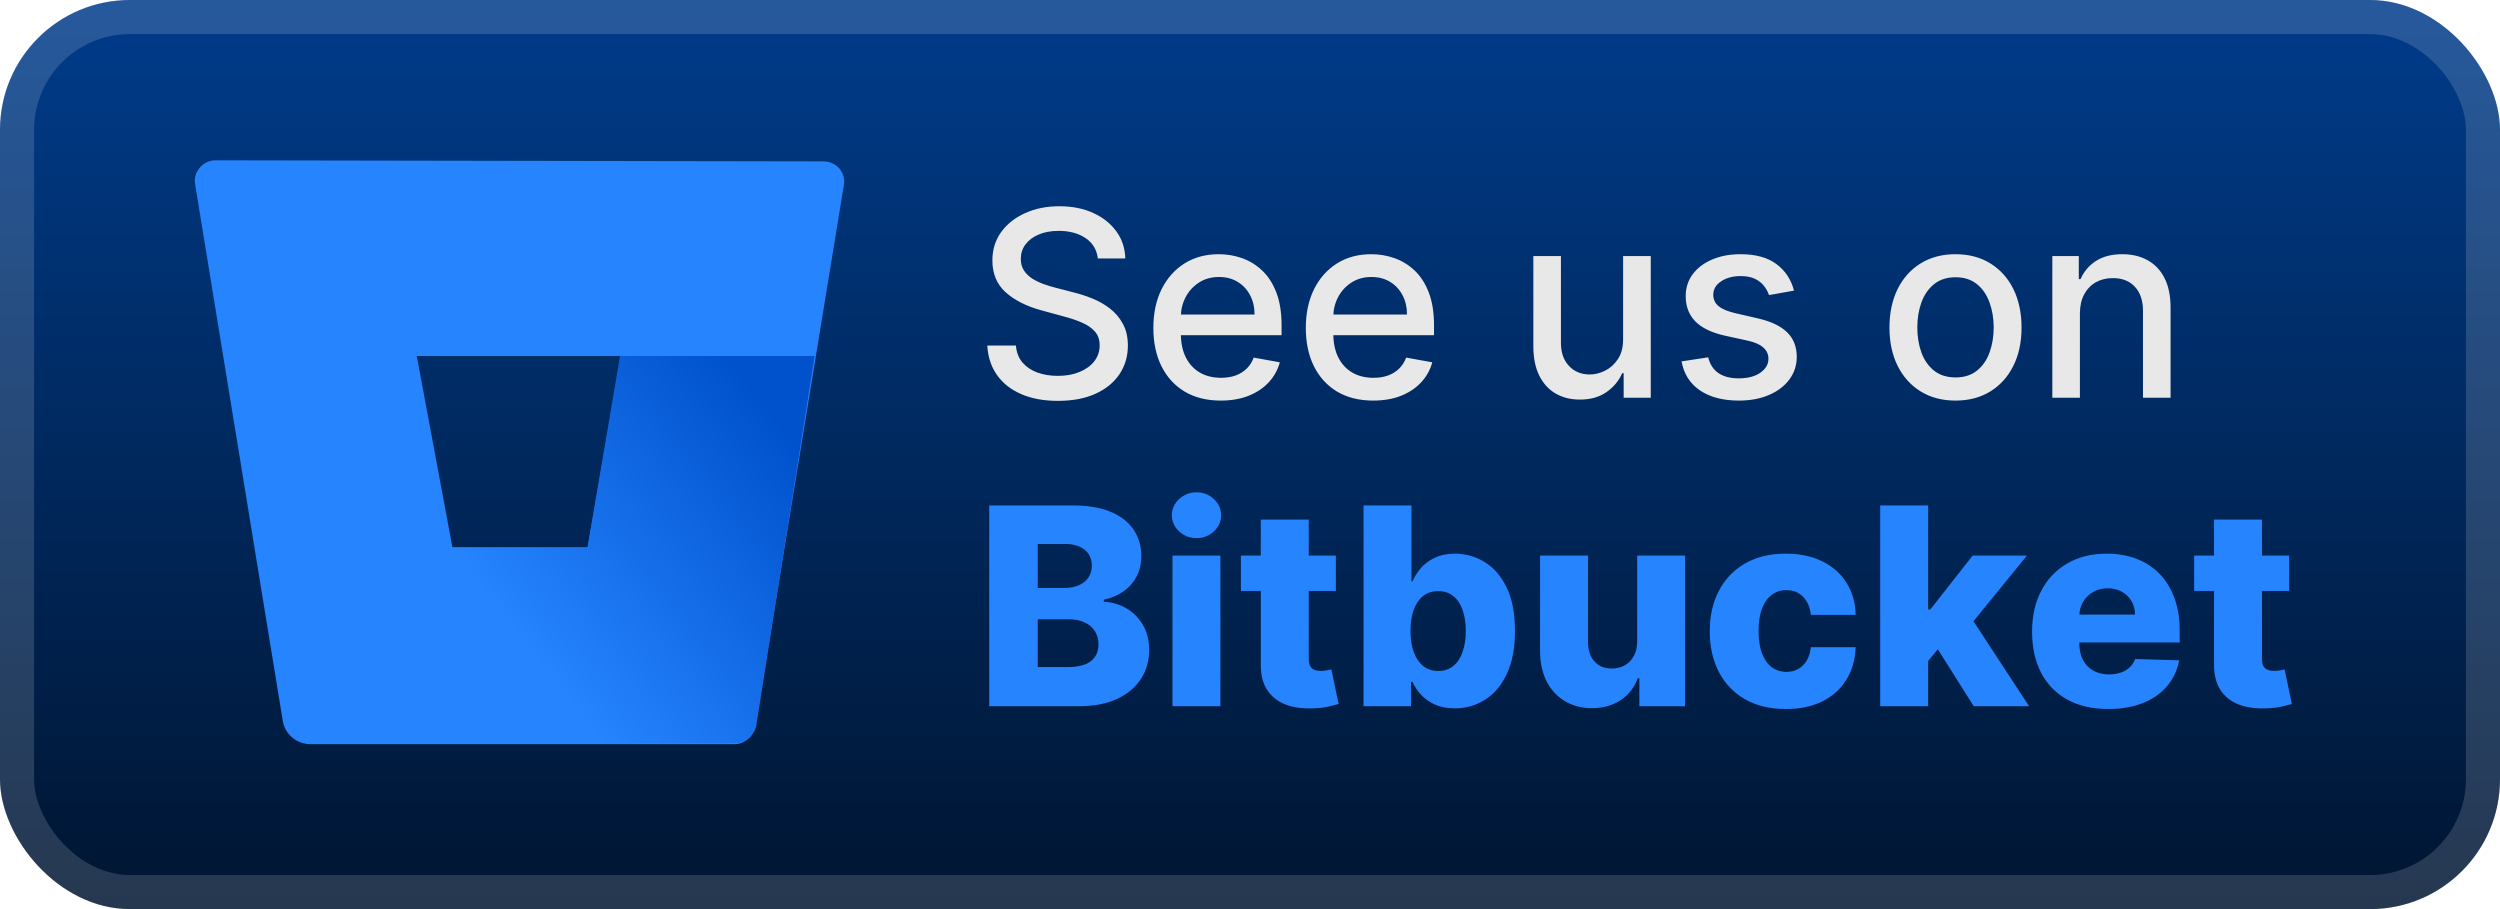 <svg width="154" height="56" viewBox="0 0 154 56" fill="none" xmlns="http://www.w3.org/2000/svg">
<rect width="154" height="56" rx="8" fill="url(#paint0_linear_1_50)"/>
<rect x="1.05" y="1.05" width="151.9" height="53.9" rx="6.95" stroke="white" stroke-opacity="0.15" stroke-width="2.1"/>
<g filter="url(#filter0_d_1_50)">
<path d="M13.284 9.875C12.485 9.875 11.885 10.608 12.019 11.34L17.414 44.376C17.547 45.242 18.279 45.842 19.145 45.842H45.254C45.854 45.842 46.387 45.375 46.52 44.776L51.981 11.407C52.115 10.608 51.515 9.942 50.716 9.942L13.284 9.875ZM36.196 33.719H27.87L25.672 21.93H38.261L36.196 33.719Z" fill="#2684FF"/>
<path d="M50.183 21.93H38.194L36.196 33.719H27.87L18.079 45.375C18.079 45.375 18.546 45.775 19.212 45.775H45.321C45.92 45.775 46.453 45.309 46.586 44.709L50.183 21.93Z" fill="url(#paint1_linear_1_50)"/>
</g>
<g filter="url(#filter1_d_1_50)">
<path d="M67.625 15.92C67.564 15.383 67.314 14.966 66.875 14.67C66.436 14.371 65.883 14.222 65.216 14.222C64.739 14.222 64.326 14.297 63.977 14.449C63.629 14.597 63.358 14.801 63.165 15.062C62.975 15.32 62.881 15.614 62.881 15.943C62.881 16.22 62.945 16.458 63.074 16.659C63.206 16.86 63.379 17.028 63.591 17.165C63.807 17.297 64.038 17.409 64.284 17.5C64.53 17.587 64.767 17.659 64.994 17.716L66.131 18.011C66.502 18.102 66.883 18.225 67.273 18.381C67.663 18.536 68.025 18.741 68.358 18.994C68.691 19.248 68.96 19.562 69.165 19.938C69.373 20.312 69.477 20.761 69.477 21.284C69.477 21.943 69.307 22.528 68.966 23.04C68.629 23.551 68.138 23.954 67.494 24.25C66.854 24.545 66.079 24.693 65.17 24.693C64.299 24.693 63.545 24.555 62.909 24.278C62.273 24.002 61.775 23.61 61.415 23.102C61.055 22.591 60.856 21.985 60.818 21.284H62.58C62.614 21.704 62.75 22.055 62.989 22.335C63.231 22.612 63.54 22.818 63.915 22.954C64.293 23.087 64.708 23.153 65.159 23.153C65.655 23.153 66.097 23.076 66.483 22.92C66.873 22.761 67.18 22.542 67.403 22.261C67.627 21.977 67.739 21.646 67.739 21.267C67.739 20.922 67.64 20.64 67.443 20.42C67.25 20.201 66.987 20.019 66.653 19.875C66.324 19.731 65.951 19.604 65.534 19.494L64.159 19.119C63.227 18.866 62.489 18.492 61.943 18C61.401 17.508 61.131 16.856 61.131 16.045C61.131 15.375 61.312 14.79 61.676 14.29C62.04 13.79 62.532 13.402 63.153 13.125C63.775 12.845 64.475 12.704 65.256 12.704C66.043 12.704 66.739 12.843 67.341 13.119C67.947 13.396 68.424 13.777 68.773 14.261C69.121 14.742 69.303 15.295 69.318 15.92H67.625ZM75.2 24.676C74.34 24.676 73.6 24.492 72.979 24.125C72.361 23.754 71.884 23.233 71.547 22.562C71.213 21.888 71.047 21.099 71.047 20.193C71.047 19.299 71.213 18.511 71.547 17.829C71.884 17.148 72.354 16.616 72.956 16.233C73.562 15.85 74.27 15.659 75.081 15.659C75.573 15.659 76.051 15.741 76.513 15.903C76.975 16.066 77.39 16.322 77.757 16.67C78.124 17.019 78.414 17.472 78.626 18.028C78.838 18.581 78.945 19.254 78.945 20.045V20.648H72.007V19.375H77.28C77.28 18.928 77.189 18.532 77.007 18.188C76.825 17.839 76.57 17.564 76.24 17.364C75.914 17.163 75.532 17.062 75.092 17.062C74.615 17.062 74.198 17.18 73.842 17.415C73.49 17.646 73.217 17.949 73.024 18.324C72.835 18.695 72.74 19.099 72.74 19.534V20.528C72.74 21.112 72.842 21.608 73.047 22.017C73.255 22.426 73.545 22.739 73.916 22.954C74.287 23.167 74.721 23.273 75.217 23.273C75.539 23.273 75.833 23.227 76.098 23.136C76.363 23.042 76.592 22.901 76.785 22.716C76.979 22.53 77.126 22.301 77.229 22.028L78.837 22.318C78.708 22.792 78.477 23.206 78.143 23.562C77.814 23.915 77.399 24.189 76.899 24.386C76.403 24.579 75.837 24.676 75.2 24.676ZM84.591 24.676C83.731 24.676 82.99 24.492 82.369 24.125C81.752 23.754 81.275 23.233 80.938 22.562C80.604 21.888 80.438 21.099 80.438 20.193C80.438 19.299 80.604 18.511 80.938 17.829C81.275 17.148 81.744 16.616 82.347 16.233C82.953 15.85 83.661 15.659 84.472 15.659C84.964 15.659 85.441 15.741 85.903 15.903C86.365 16.066 86.78 16.322 87.148 16.67C87.515 17.019 87.805 17.472 88.017 18.028C88.229 18.581 88.335 19.254 88.335 20.045V20.648H81.398V19.375H86.67C86.67 18.928 86.579 18.532 86.398 18.188C86.216 17.839 85.96 17.564 85.631 17.364C85.305 17.163 84.922 17.062 84.483 17.062C84.006 17.062 83.589 17.18 83.233 17.415C82.881 17.646 82.608 17.949 82.415 18.324C82.225 18.695 82.131 19.099 82.131 19.534V20.528C82.131 21.112 82.233 21.608 82.438 22.017C82.646 22.426 82.936 22.739 83.307 22.954C83.678 23.167 84.112 23.273 84.608 23.273C84.93 23.273 85.224 23.227 85.489 23.136C85.754 23.042 85.983 22.901 86.176 22.716C86.369 22.53 86.517 22.301 86.619 22.028L88.227 22.318C88.099 22.792 87.867 23.206 87.534 23.562C87.204 23.915 86.79 24.189 86.29 24.386C85.793 24.579 85.227 24.676 84.591 24.676ZM99.983 20.881V15.773H101.687V24.5H100.017V22.989H99.926C99.725 23.454 99.403 23.843 98.96 24.153C98.521 24.46 97.974 24.614 97.318 24.614C96.757 24.614 96.261 24.491 95.829 24.244C95.401 23.994 95.064 23.625 94.818 23.136C94.576 22.648 94.454 22.044 94.454 21.324V15.773H96.153V21.119C96.153 21.714 96.318 22.188 96.648 22.54C96.977 22.892 97.405 23.068 97.932 23.068C98.25 23.068 98.566 22.989 98.881 22.829C99.199 22.67 99.462 22.43 99.67 22.108C99.882 21.786 99.987 21.377 99.983 20.881ZM110.51 17.903L108.97 18.176C108.906 17.979 108.803 17.792 108.663 17.614C108.527 17.436 108.341 17.29 108.107 17.176C107.872 17.062 107.578 17.006 107.226 17.006C106.745 17.006 106.343 17.114 106.021 17.329C105.699 17.542 105.538 17.816 105.538 18.153C105.538 18.445 105.646 18.68 105.862 18.858C106.078 19.036 106.427 19.182 106.908 19.295L108.294 19.614C109.097 19.799 109.696 20.085 110.089 20.472C110.483 20.858 110.68 21.36 110.68 21.977C110.68 22.5 110.529 22.966 110.226 23.375C109.927 23.78 109.508 24.099 108.97 24.329C108.436 24.561 107.817 24.676 107.112 24.676C106.135 24.676 105.338 24.468 104.72 24.051C104.103 23.631 103.724 23.034 103.584 22.261L105.226 22.011C105.328 22.439 105.538 22.763 105.857 22.983C106.175 23.199 106.589 23.307 107.101 23.307C107.658 23.307 108.103 23.191 108.436 22.96C108.769 22.725 108.936 22.439 108.936 22.102C108.936 21.829 108.834 21.6 108.629 21.415C108.428 21.229 108.12 21.089 107.703 20.994L106.226 20.67C105.411 20.485 104.809 20.189 104.419 19.784C104.033 19.379 103.839 18.866 103.839 18.244C103.839 17.729 103.983 17.278 104.271 16.892C104.559 16.506 104.957 16.204 105.464 15.989C105.972 15.769 106.553 15.659 107.209 15.659C108.152 15.659 108.894 15.864 109.436 16.273C109.978 16.678 110.336 17.222 110.51 17.903ZM120.459 24.676C119.641 24.676 118.927 24.489 118.317 24.114C117.707 23.739 117.233 23.214 116.896 22.54C116.559 21.866 116.391 21.078 116.391 20.176C116.391 19.271 116.559 18.479 116.896 17.801C117.233 17.123 117.707 16.597 118.317 16.222C118.927 15.847 119.641 15.659 120.459 15.659C121.277 15.659 121.991 15.847 122.601 16.222C123.211 16.597 123.684 17.123 124.021 17.801C124.358 18.479 124.527 19.271 124.527 20.176C124.527 21.078 124.358 21.866 124.021 22.54C123.684 23.214 123.211 23.739 122.601 24.114C121.991 24.489 121.277 24.676 120.459 24.676ZM120.464 23.25C120.995 23.25 121.434 23.11 121.783 22.829C122.131 22.549 122.389 22.176 122.555 21.71C122.726 21.244 122.811 20.731 122.811 20.17C122.811 19.614 122.726 19.102 122.555 18.636C122.389 18.167 122.131 17.79 121.783 17.506C121.434 17.222 120.995 17.079 120.464 17.079C119.93 17.079 119.487 17.222 119.135 17.506C118.786 17.79 118.527 18.167 118.357 18.636C118.19 19.102 118.107 19.614 118.107 20.17C118.107 20.731 118.19 21.244 118.357 21.71C118.527 22.176 118.786 22.549 119.135 22.829C119.487 23.11 119.93 23.25 120.464 23.25ZM128.122 19.318V24.5H126.423V15.773H128.054V17.193H128.162C128.363 16.731 128.677 16.36 129.105 16.079C129.537 15.799 130.08 15.659 130.736 15.659C131.33 15.659 131.851 15.784 132.298 16.034C132.745 16.28 133.092 16.648 133.338 17.136C133.584 17.625 133.707 18.229 133.707 18.949V24.5H132.008V19.153C132.008 18.521 131.844 18.026 131.514 17.67C131.185 17.311 130.732 17.131 130.156 17.131C129.762 17.131 129.412 17.216 129.105 17.386C128.802 17.557 128.562 17.807 128.383 18.136C128.209 18.462 128.122 18.856 128.122 19.318Z" fill="#E8E8E8"/>
<path d="M60.936 43.5V31.136H66.091C67.017 31.136 67.792 31.267 68.415 31.529C69.043 31.79 69.514 32.157 69.828 32.627C70.146 33.098 70.305 33.644 70.305 34.264C70.305 34.734 70.206 35.155 70.009 35.525C69.812 35.891 69.54 36.195 69.194 36.437C68.848 36.678 68.448 36.847 67.993 36.944V37.065C68.492 37.089 68.953 37.224 69.375 37.469C69.802 37.715 70.144 38.057 70.402 38.495C70.659 38.93 70.788 39.445 70.788 40.041C70.788 40.705 70.619 41.298 70.281 41.822C69.943 42.341 69.454 42.751 68.814 43.053C68.174 43.351 67.397 43.5 66.484 43.5H60.936ZM63.924 41.091H65.771C66.419 41.091 66.896 40.968 67.202 40.723C67.512 40.477 67.667 40.135 67.667 39.697C67.667 39.379 67.592 39.105 67.444 38.876C67.295 38.642 67.083 38.463 66.81 38.338C66.536 38.21 66.208 38.145 65.826 38.145H63.924V41.091ZM63.924 36.219H65.578C65.904 36.219 66.194 36.165 66.447 36.056C66.701 35.948 66.898 35.791 67.039 35.586C67.184 35.38 67.256 35.133 67.256 34.843C67.256 34.428 67.109 34.102 66.816 33.865C66.522 33.628 66.126 33.509 65.626 33.509H63.924V36.219ZM72.225 43.5V34.227H75.177V43.5H72.225ZM73.704 33.147C73.289 33.147 72.933 33.01 72.635 32.736C72.338 32.458 72.189 32.124 72.189 31.734C72.189 31.348 72.338 31.018 72.635 30.744C72.933 30.466 73.289 30.327 73.704 30.327C74.122 30.327 74.479 30.466 74.772 30.744C75.07 31.018 75.219 31.348 75.219 31.734C75.219 32.124 75.07 32.458 74.772 32.736C74.479 33.01 74.122 33.147 73.704 33.147ZM82.29 34.227V36.401H76.44V34.227H82.29ZM77.666 32.006H80.618V40.584C80.618 40.765 80.646 40.912 80.702 41.025C80.763 41.133 80.849 41.212 80.962 41.26C81.074 41.305 81.209 41.327 81.366 41.327C81.479 41.327 81.598 41.317 81.722 41.297C81.851 41.272 81.948 41.252 82.012 41.236L82.459 43.367C82.318 43.407 82.119 43.458 81.861 43.518C81.608 43.578 81.304 43.617 80.95 43.633C80.257 43.665 79.664 43.584 79.169 43.391C78.678 43.194 78.301 42.888 78.04 42.474C77.782 42.059 77.657 41.538 77.666 40.91V32.006ZM83.995 43.5V31.136H86.947V35.815H87.008C87.128 35.533 87.299 35.262 87.521 35C87.746 34.738 88.032 34.525 88.378 34.36C88.728 34.191 89.147 34.106 89.634 34.106C90.278 34.106 90.879 34.276 91.439 34.614C92.002 34.952 92.457 35.473 92.803 36.177C93.149 36.882 93.322 37.779 93.322 38.87C93.322 39.92 93.155 40.8 92.821 41.508C92.491 42.216 92.044 42.747 91.481 43.102C90.922 43.456 90.3 43.633 89.616 43.633C89.149 43.633 88.744 43.556 88.402 43.403C88.06 43.251 87.772 43.049 87.539 42.8C87.309 42.55 87.132 42.282 87.008 41.997H86.917V43.5H83.995ZM86.887 38.864C86.887 39.363 86.953 39.797 87.086 40.168C87.223 40.538 87.418 40.826 87.672 41.031C87.929 41.232 88.237 41.333 88.595 41.333C88.958 41.333 89.266 41.232 89.519 41.031C89.773 40.826 89.964 40.538 90.093 40.168C90.225 39.797 90.292 39.363 90.292 38.864C90.292 38.365 90.225 37.932 90.093 37.566C89.964 37.199 89.773 36.916 89.519 36.715C89.269 36.513 88.962 36.413 88.595 36.413C88.233 36.413 87.925 36.511 87.672 36.708C87.418 36.906 87.223 37.187 87.086 37.554C86.953 37.92 86.887 38.356 86.887 38.864ZM100.852 39.498V34.227H103.798V43.5H100.985V41.773H100.888C100.683 42.341 100.333 42.792 99.838 43.126C99.347 43.456 98.753 43.621 98.057 43.621C97.425 43.621 96.87 43.476 96.391 43.186C95.912 42.896 95.539 42.492 95.274 41.973C95.008 41.449 94.873 40.838 94.869 40.137V34.227H97.821V39.558C97.825 40.061 97.958 40.457 98.22 40.747C98.481 41.037 98.838 41.182 99.288 41.182C99.582 41.182 99.846 41.117 100.079 40.989C100.317 40.856 100.504 40.665 100.641 40.415C100.781 40.162 100.852 39.856 100.852 39.498ZM110.005 43.675C109.027 43.675 108.188 43.474 107.488 43.071C106.792 42.669 106.256 42.109 105.882 41.393C105.508 40.673 105.321 39.84 105.321 38.894C105.321 37.944 105.508 37.111 105.882 36.395C106.26 35.674 106.798 35.113 107.494 34.71C108.194 34.308 109.029 34.106 109.999 34.106C110.857 34.106 111.603 34.261 112.239 34.571C112.879 34.881 113.378 35.32 113.736 35.887C114.098 36.451 114.29 37.113 114.31 37.874H111.551C111.494 37.399 111.334 37.026 111.068 36.757C110.806 36.487 110.464 36.352 110.042 36.352C109.7 36.352 109.4 36.449 109.142 36.642C108.885 36.831 108.683 37.113 108.538 37.487C108.398 37.858 108.327 38.316 108.327 38.864C108.327 39.411 108.398 39.874 108.538 40.252C108.683 40.626 108.885 40.91 109.142 41.103C109.4 41.292 109.7 41.387 110.042 41.387C110.315 41.387 110.557 41.329 110.766 41.212C110.979 41.095 111.154 40.924 111.291 40.699C111.428 40.469 111.515 40.192 111.551 39.866H114.31C114.282 40.63 114.09 41.298 113.736 41.87C113.386 42.441 112.893 42.886 112.257 43.204C111.625 43.518 110.875 43.675 110.005 43.675ZM118.483 41.067L118.495 37.548H118.905L121.513 34.227H124.858L120.982 38.984H120.203L118.483 41.067ZM115.82 43.5V31.136H118.773V43.5H115.82ZM121.58 43.5L119.153 39.648L121.097 37.554L124.991 43.5H121.58ZM129.867 43.675C128.897 43.675 128.06 43.484 127.356 43.102C126.655 42.715 126.116 42.166 125.738 41.453C125.363 40.737 125.176 39.886 125.176 38.9C125.176 37.942 125.365 37.105 125.744 36.389C126.122 35.668 126.655 35.109 127.343 34.71C128.032 34.308 128.843 34.106 129.776 34.106C130.436 34.106 131.04 34.209 131.587 34.414C132.135 34.62 132.608 34.923 133.006 35.326C133.405 35.728 133.714 36.225 133.936 36.817C134.157 37.405 134.268 38.079 134.268 38.84V39.576H126.209V37.861H131.521C131.517 37.548 131.443 37.268 131.298 37.022C131.153 36.777 130.954 36.586 130.7 36.449C130.45 36.308 130.163 36.238 129.837 36.238C129.507 36.238 129.211 36.312 128.949 36.461C128.688 36.606 128.48 36.805 128.327 37.059C128.175 37.308 128.094 37.592 128.086 37.91V39.654C128.086 40.033 128.16 40.365 128.309 40.651C128.458 40.932 128.67 41.152 128.943 41.309C129.217 41.465 129.543 41.544 129.921 41.544C130.183 41.544 130.42 41.508 130.634 41.435C130.847 41.363 131.03 41.256 131.183 41.115C131.336 40.974 131.451 40.801 131.527 40.596L134.238 40.675C134.125 41.282 133.877 41.812 133.495 42.262C133.117 42.709 132.62 43.057 132.004 43.307C131.388 43.552 130.676 43.675 129.867 43.675ZM141.01 34.227V36.401H135.16V34.227H141.01ZM136.385 32.006H139.337V40.584C139.337 40.765 139.365 40.912 139.422 41.025C139.482 41.133 139.569 41.212 139.681 41.26C139.794 41.305 139.929 41.327 140.086 41.327C140.199 41.327 140.317 41.317 140.442 41.297C140.571 41.272 140.667 41.252 140.732 41.236L141.179 43.367C141.038 43.407 140.839 43.458 140.581 43.518C140.327 43.578 140.024 43.617 139.669 43.633C138.977 43.665 138.383 43.584 137.888 43.391C137.397 43.194 137.021 42.888 136.76 42.474C136.502 42.059 136.377 41.538 136.385 40.91V32.006Z" fill="#2684FF"/>
</g>
<defs>
<filter id="filter0_d_1_50" x="6.286" y="2.286" width="51.429" height="51.429" filterUnits="userSpaceOnUse" color-interpolation-filters="sRGB">
<feFlood flood-opacity="0" result="BackgroundImageFix"/>
<feColorMatrix in="SourceAlpha" type="matrix" values="0 0 0 0 0 0 0 0 0 0 0 0 0 0 0 0 0 0 127 0" result="hardAlpha"/>
<feOffset/>
<feGaussianBlur stdDeviation="2.857"/>
<feComposite in2="hardAlpha" operator="out"/>
<feColorMatrix type="matrix" values="0 0 0 0 0 0 0 0 0 0 0 0 0 0 0 0 0 0 0.25 0"/>
<feBlend mode="normal" in2="BackgroundImageFix" result="effect1_dropShadow_1_50"/>
<feBlend mode="normal" in="SourceGraphic" in2="effect1_dropShadow_1_50" result="shape"/>
</filter>
<filter id="filter1_d_1_50" x="54.4" y="3.9" width="93.2" height="48.2" filterUnits="userSpaceOnUse" color-interpolation-filters="sRGB">
<feFlood flood-opacity="0" result="BackgroundImageFix"/>
<feColorMatrix in="SourceAlpha" type="matrix" values="0 0 0 0 0 0 0 0 0 0 0 0 0 0 0 0 0 0 127 0" result="hardAlpha"/>
<feOffset/>
<feGaussianBlur stdDeviation="2.8"/>
<feComposite in2="hardAlpha" operator="out"/>
<feColorMatrix type="matrix" values="0 0 0 0 0 0 0 0 0 0 0 0 0 0 0 0 0 0 0.25 0"/>
<feBlend mode="normal" in2="BackgroundImageFix" result="effect1_dropShadow_1_50"/>
<feBlend mode="normal" in="SourceGraphic" in2="effect1_dropShadow_1_50" result="shape"/>
</filter>
<linearGradient id="paint0_linear_1_50" x1="77" y1="0" x2="77" y2="56" gradientUnits="userSpaceOnUse">
<stop stop-color="#003C8B"/>
<stop offset="1" stop-color="#001531"/>
</linearGradient>
<linearGradient id="paint1_linear_1_50" x1="52.987" y1="25.253" x2="33.12" y2="40.761" gradientUnits="userSpaceOnUse">
<stop offset="0.176" stop-color="#0052CC"/>
<stop offset="1" stop-color="#2684FF"/>
</linearGradient>
</defs>
</svg>
